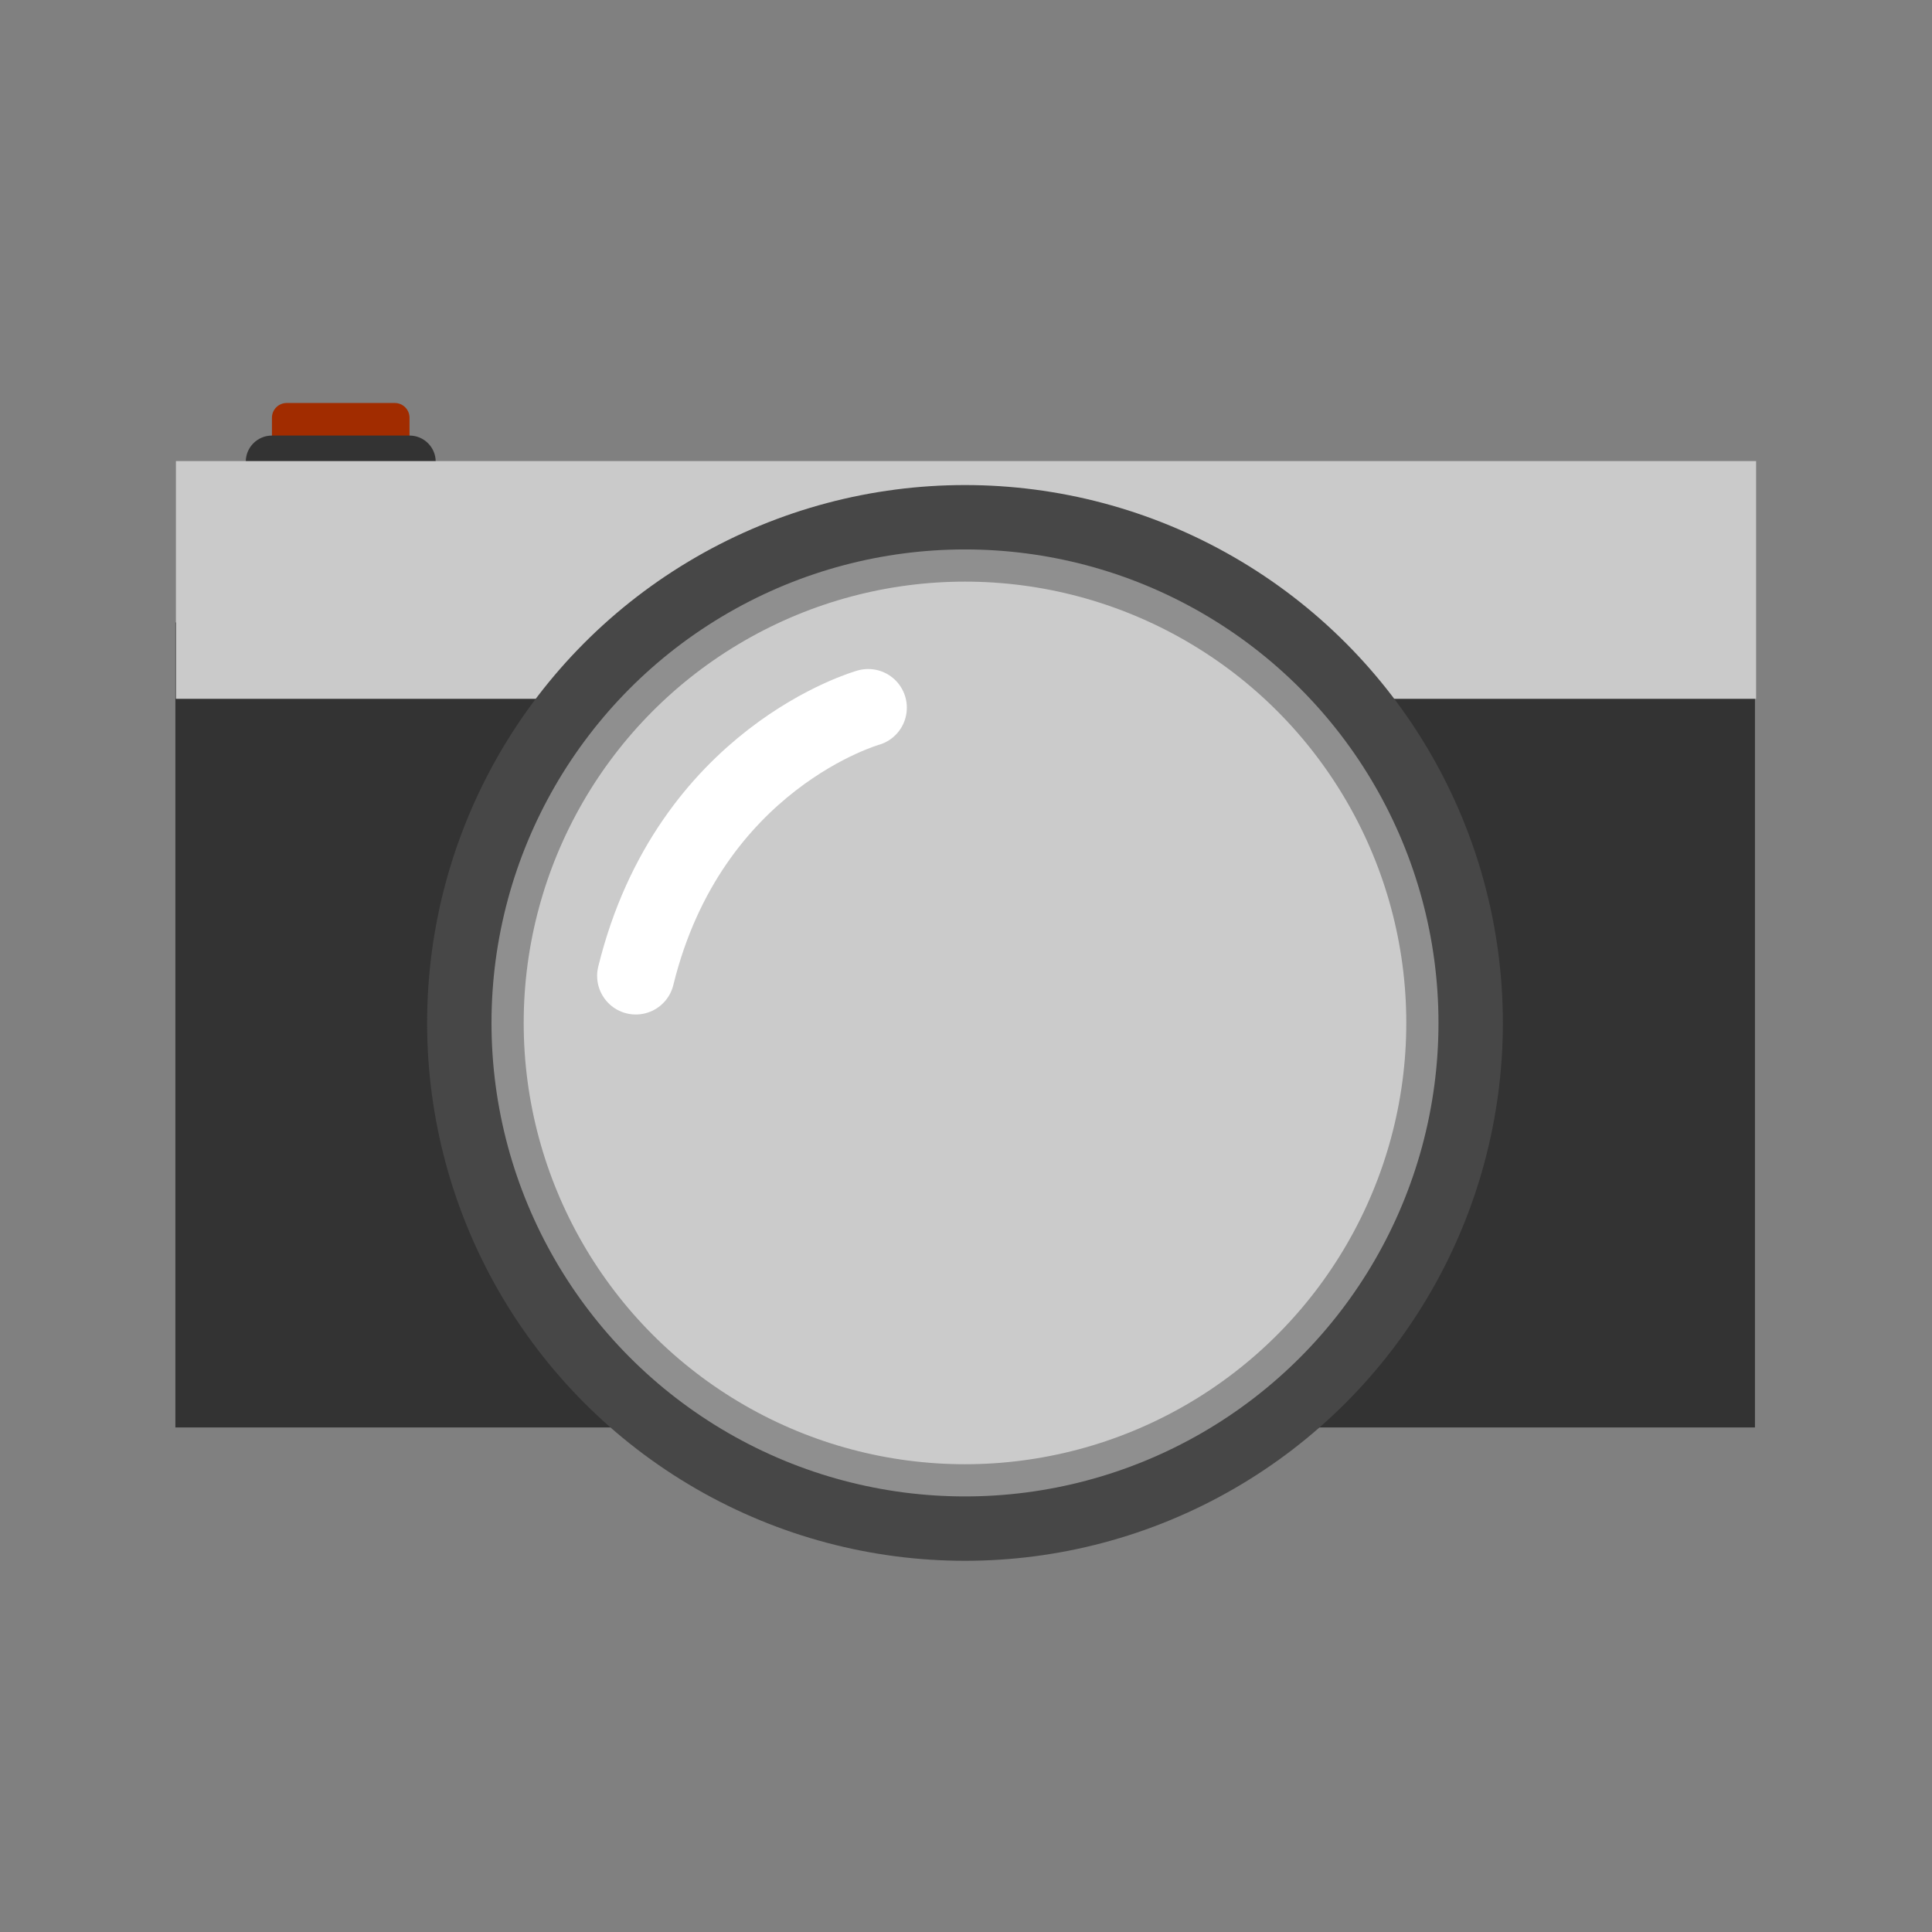 <?xml version="1.0" standalone="no"?>
<!DOCTYPE svg PUBLIC "-//W3C//DTD SVG 1.1//EN" "http://www.w3.org/Graphics/SVG/1.1/DTD/svg11.dtd">
<svg width="100%" height="100%" viewBox="0 0 1500 1500" version="1.1" xmlns="http://www.w3.org/2000/svg" xmlns:xlink="http://www.w3.org/1999/xlink" xml:space="preserve" style="fill-rule:evenodd;clip-rule:evenodd;stroke-linecap:round;stroke-linejoin:round;stroke-miterlimit:1.414;">
    <rect x="0" y="0" width="1500" height="1500" fill="#808080" stroke="none"/>
    <g transform="matrix(1,0,0,1,-1170,-408.603)">
        <path d="M1487.95,732.898C1487.95,726.605 1482.84,721.496 1476.55,721.496L1392.55,721.496C1386.25,721.496 1381.14,726.605 1381.14,732.898L1381.14,755.702C1381.14,761.995 1386.25,767.104 1392.55,767.104L1476.55,767.104C1482.84,767.104 1487.95,761.995 1487.95,755.702L1487.95,732.898Z" style="fill:rgb(161,44,0);"/>
    </g>
    <g transform="matrix(1,0,0,1,-1189.01,-349.12)">
        <path d="M1527.29,707.621C1527.29,696.399 1518.18,687.289 1506.96,687.289L1400.15,687.289C1388.93,687.289 1379.82,696.399 1379.82,707.621L1379.82,748.285C1379.82,759.507 1388.93,768.618 1400.15,768.618L1506.96,768.618C1518.18,768.618 1527.29,759.507 1527.29,748.285L1527.29,707.621Z" style="fill:rgb(51,51,51);"/>
    </g>
    <g transform="matrix(0.853,0,0,1.062,-888.398,-352.78)">
        <rect x="1201.14" y="787.212" width="1437.71" height="588.536" style="fill:rgb(51,51,51);"/>
    </g>
    <g transform="matrix(1,0,0,1,-1170,-285.531)">
        <rect x="1306.58" y="643.507" width="1226.85" height="184.594" style="fill:rgb(202,202,202);"/>
    </g>
    <g transform="matrix(1.069,0,0,1.069,-2337.19,15.525)">
        <circle cx="2887.19" cy="728.414" r="367.27" style="fill:rgb(203,203,203);"/>
        <clipPath id="_clip1">
            <circle cx="2887.19" cy="728.414" r="367.27"/>
        </clipPath>
        <g clip-path="url(#_clip1)">
            <circle cx="2887.19" cy="728.414" r="367.27" style="fill:rgb(203,203,203);stroke-width:93.52px;stroke:rgb(143,143,143);"/>
        </g>
        <circle cx="2887.19" cy="728.414" r="367.27" style="fill:none;stroke-width:46.76px;stroke:rgb(71,71,71);"/>
    </g>
    <g transform="matrix(-1.062,0,0,1.062,2817.21,-325.469)">
        <path d="M2018.03,823.826C2018.03,823.826 2148.73,860.422 2187.94,1019.88" style="fill:none;stroke-width:56.51px;stroke:white;"/>
    </g>
</svg>
